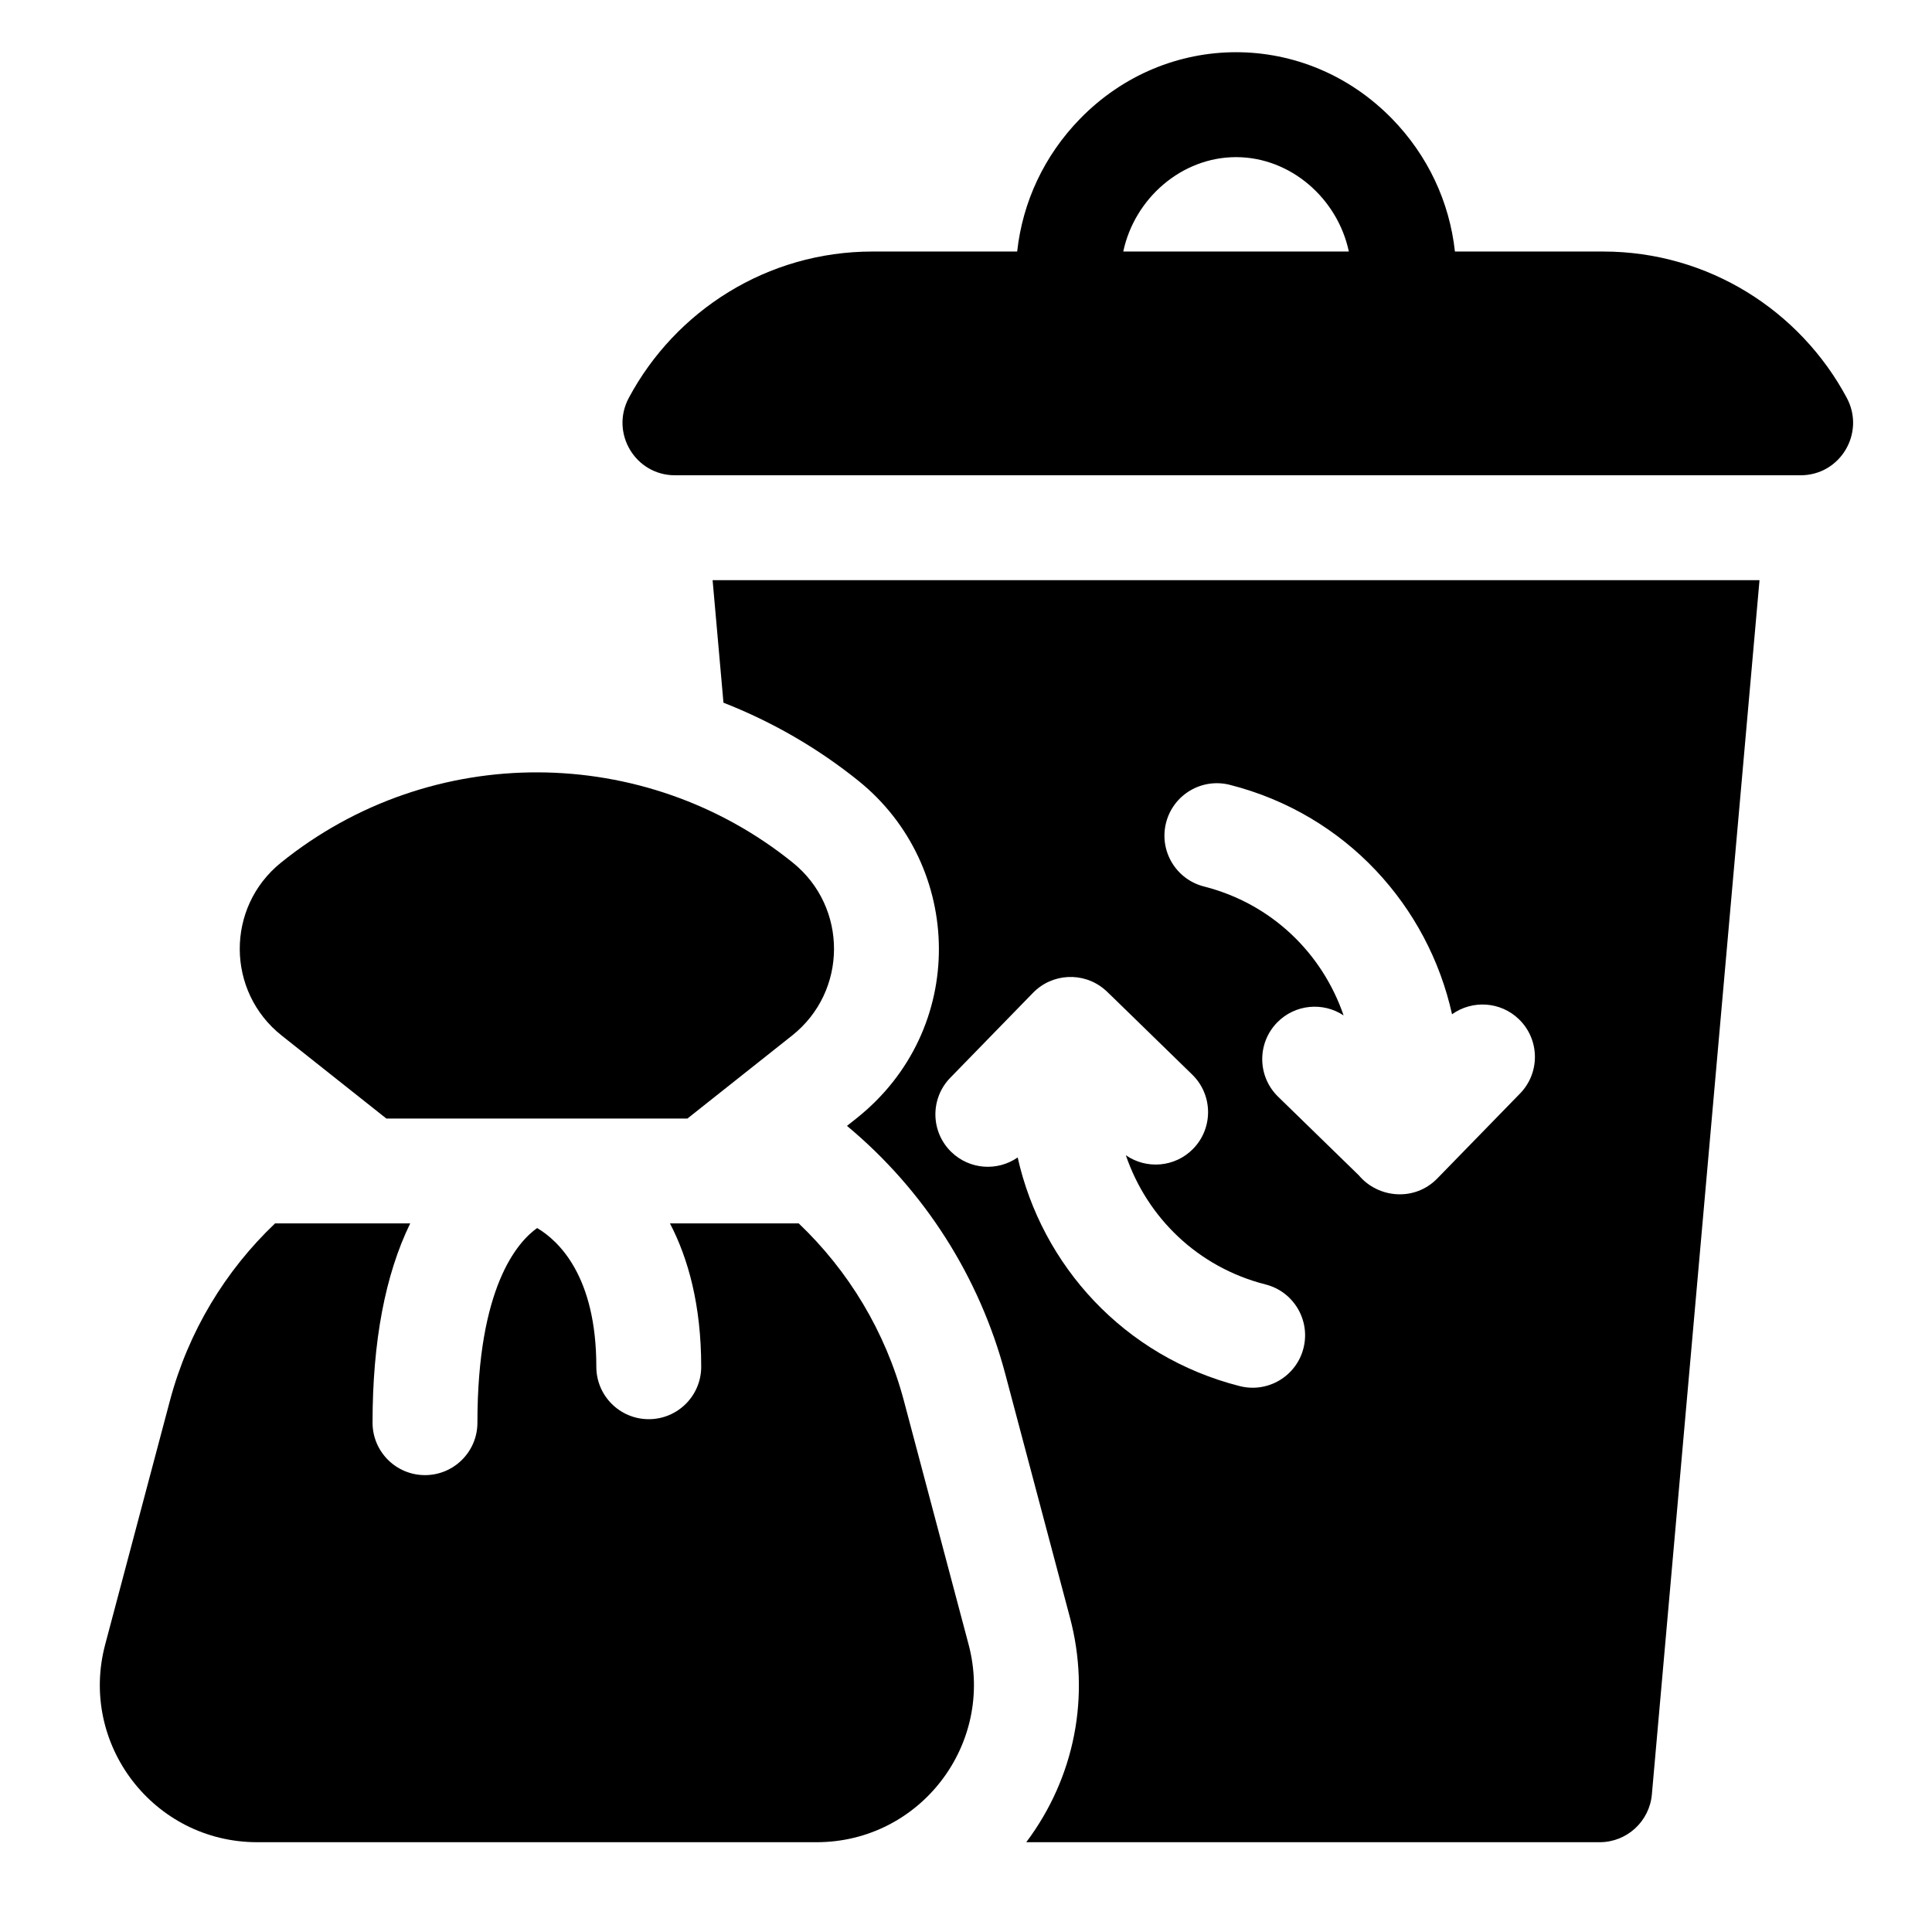 <?xml version="1.0" encoding="UTF-8" standalone="no"?>
<!-- Created with Inkscape (http://www.inkscape.org/) -->

<svg
   width="42mm"
   height="42mm"
   viewBox="0 0 42 42"
   version="1.1"
   id="svg28908"
   inkscape:version="1.1 (ce6663b3b7, 2021-05-25)"
   sodipodi:docname="21_basura.svg"
   xmlns:inkscape="http://www.inkscape.org/namespaces/inkscape"
   xmlns:sodipodi="http://sodipodi.sourceforge.net/DTD/sodipodi-0.dtd"
   xmlns="http://www.w3.org/2000/svg"
   xmlns:svg="http://www.w3.org/2000/svg">
  <sodipodi:namedview
     id="namedview28910"
     pagecolor="#ffffff"
     bordercolor="#666666"
     borderopacity="1.0"
     inkscape:pageshadow="2"
     inkscape:pageopacity="0.0"
     inkscape:pagecheckerboard="0"
     inkscape:document-units="mm"
     showgrid="false"
     inkscape:zoom="0.67081229"
     inkscape:cx="-88.698435"
     inkscape:cy="142.36471"
     inkscape:window-width="1866"
     inkscape:window-height="1016"
     inkscape:window-x="54"
     inkscape:window-y="27"
     inkscape:window-maximized="1"
     inkscape:current-layer="layer1" />
  <defs
     id="defs28905" />
  <g
     inkscape:label="Capa 1"
     inkscape:groupmode="layer"
     id="layer1"
     transform="translate(-128.486,-110.737)">
    <g
       id="g28752"
       transform="matrix(0.076,0,0,0.076,130.257,111.872)"
       style="display:inline">
      <path
         d="m 57.271,281.276 29.937,23.737 h 86.121 l 29.94,-23.74 c 15.914,-12.617 15.992,-36.707 0.21,-49.45 -42.188,-34.068 -103.287,-34.81 -146.422,0.004 -15.807,12.758 -15.67,36.855 0.214,49.449 z"
         id="path28744" />
      <path
         d="m 491.754,121.013 c 11.359,0 18.56,-12.116 13.204,-22.133 C 491.649,73.988 465.404,57.013 435.259,57.013 h -42.393 c -1.545,-14.198 -7.76,-27.454 -17.91,-37.896 -24.773,-25.486 -64.615,-25.492 -89.395,0 -10.15,10.442 -16.365,23.699 -17.91,37.896 h -41.393 c -30.145,0 -56.39,16.975 -69.699,41.867 -5.356,10.017 1.845,22.133 13.204,22.133 z m -161.495,-91 c 15.567,0 29.033,11.792 32.264,27 h -64.527 c 3.23,-15.208 16.696,-27 32.263,-27 z"
         id="path28746" />
      <path
         d="m 183.638,186.068 c 13.889,5.429 26.97,12.962 38.692,22.416 30.039,24.257 31.348,71.11 -0.71,96.53 l -2.65,2.1 c 22.076,18.374 37.889,43.126 45.27,70.94 l 18.51,69.71 c 5.953,22.4 1.383,45.761 -12.502,64.25 H 434.26 c 7.771,0 14.255,-5.935 14.941,-13.676 L 479.989,151.014 H 180.53 Z m 126.602,34.339 c 2.038,-8.029 10.196,-12.885 18.23,-10.847 33.353,8.471 56.765,34.839 63.571,65.63 5.793,-4.143 13.892,-3.688 19.173,1.457 5.934,5.781 6.059,15.277 0.277,21.211 l -23.684,24.312 c -6.422,6.592 -16.863,5.706 -22.426,-0.906 l -23.097,-22.5 c -5.934,-5.781 -6.059,-15.277 -0.278,-21.211 5.113,-5.247 13.125,-5.943 19.014,-2.04 -6.061,-17.684 -20.496,-31.94 -39.934,-36.876 -8.03,-2.039 -12.885,-10.201 -10.846,-18.23 z m -38.042,48.632 c 5.44,-5.581 14.325,-6.078 20.356,-1.031 0.852,0.714 -1.298,-1.345 25.168,24.437 5.934,5.781 6.059,15.277 0.278,21.211 -5.186,5.322 -13.353,5.955 -19.263,1.862 6.091,17.858 20.619,32.045 39.961,36.957 8.029,2.039 12.885,10.201 10.846,18.23 -2.038,8.029 -10.199,12.885 -18.23,10.847 -33.118,-8.411 -56.615,-34.554 -63.521,-65.405 -5.841,4.05 -13.809,3.472 -19,-1.584 -5.934,-5.781 -6.059,-15.277 -0.278,-21.211 z"
         id="path28748" />
      <path
         d="m 210.259,512.013 c 29.644,0 51.056,-28.062 43.5,-56.55 l -18.51,-69.71 c -5.28,-19.88 -15.91,-37.25 -30.08,-50.74 h -36.834 c 5.237,10.064 8.935,23.399 8.935,41 0,8.284 -6.716,15 -15,15 -8.284,0 -15,-6.716 -15,-15 0,-25.913 -10.757,-36.013 -16.927,-39.677 -5.627,3.995 -17.084,16.892 -17.084,55.677 0,8.284 -6.716,15 -15,15 -8.284,0 -15,-6.716 -15,-15 0,-23.253 3.62,-42.337 10.772,-57 H 55.373 c -14.172,13.486 -24.8,30.856 -30.08,50.739 l -18.51,69.712 c -7.585,28.557 13.92,56.549 43.492,56.549 z"
         id="path28750" />
    </g>
  </g>
</svg>
